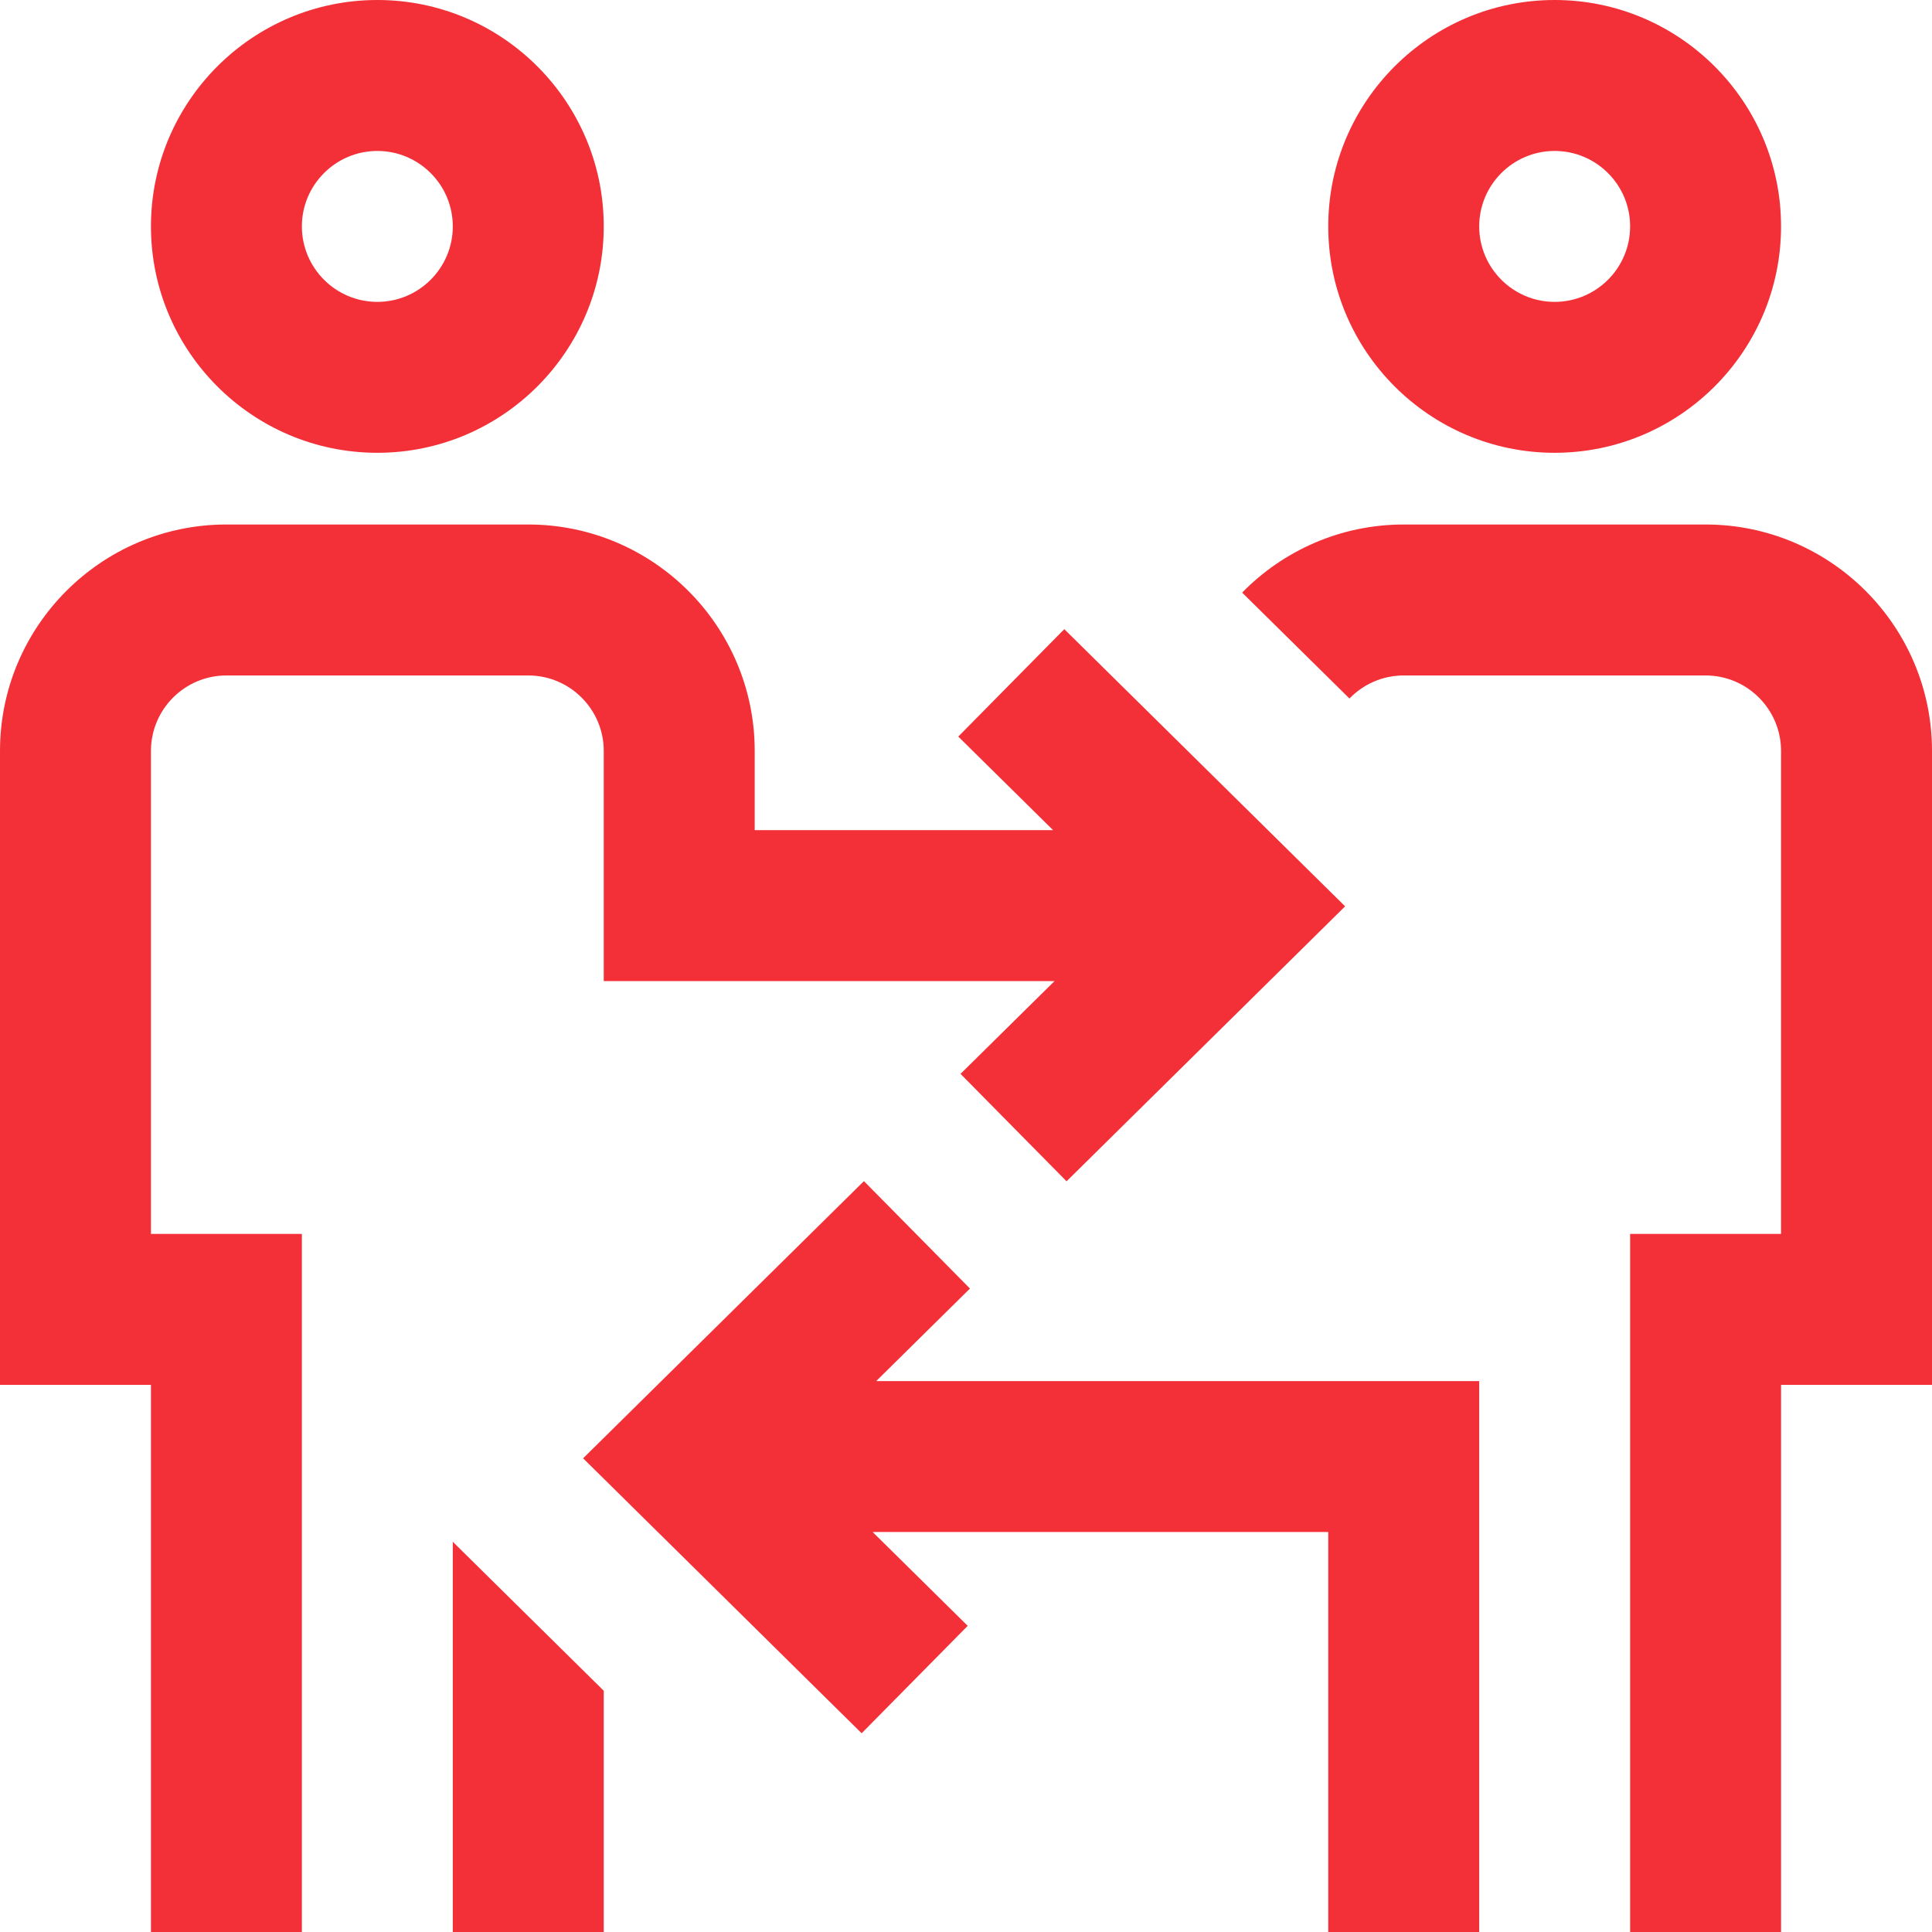 <svg width="60" height="60" viewBox="0 0 60 60" fill="none" xmlns="http://www.w3.org/2000/svg">
<path d="M11.719 14.062C15.596 14.062 18.75 10.909 18.75 7.031C18.75 3.154 15.596 0 11.719 0C7.841 0 4.688 3.154 4.688 7.031C4.688 10.909 7.841 14.062 11.719 14.062ZM11.719 4.688C13.011 4.688 14.062 5.739 14.062 7.031C14.062 8.324 13.011 9.375 11.719 9.375C10.427 9.375 9.375 8.324 9.375 7.031C9.375 5.739 10.427 4.688 11.719 4.688ZM48.281 14.062C52.158 14.062 55.312 10.909 55.312 7.031C55.312 3.154 52.158 0 48.281 0C44.404 0 41.25 3.154 41.25 7.031C41.25 10.909 44.404 14.062 48.281 14.062ZM48.281 4.688C49.574 4.688 50.625 5.739 50.625 7.031C50.625 8.324 49.574 9.375 48.281 9.375C46.989 9.375 45.938 8.324 45.938 7.031C45.938 5.739 46.989 4.688 48.281 4.688ZM27.211 42.891H45.938V60H41.25V47.578H27.101L30.053 50.492L26.759 53.828L18.109 45.289L26.83 36.681L30.123 40.017L27.211 42.891ZM4.688 38.32H9.375V60H4.688V43.008H0V23.32C0 19.443 3.154 16.289 7.031 16.289H16.406C20.284 16.289 23.438 19.443 23.438 23.32V25.781H32.705L29.76 22.875L33.053 19.539L41.774 28.147L33.123 36.686L29.83 33.35L32.749 30.469H18.75V23.32C18.75 22.028 17.698 20.977 16.406 20.977H7.031C5.739 20.977 4.688 22.028 4.688 23.32V38.32ZM14.062 47.881L18.75 52.508V60H14.062V47.881ZM60 23.32V43.008H55.312V60H50.625V38.32H55.312V23.32C55.312 22.028 54.261 20.977 52.969 20.977H43.594C42.933 20.977 42.335 21.252 41.909 21.693L38.576 18.404C39.852 17.101 41.63 16.289 43.594 16.289H52.969C56.846 16.289 60 19.443 60 23.32Z" fill="#F33037"/>
</svg>
